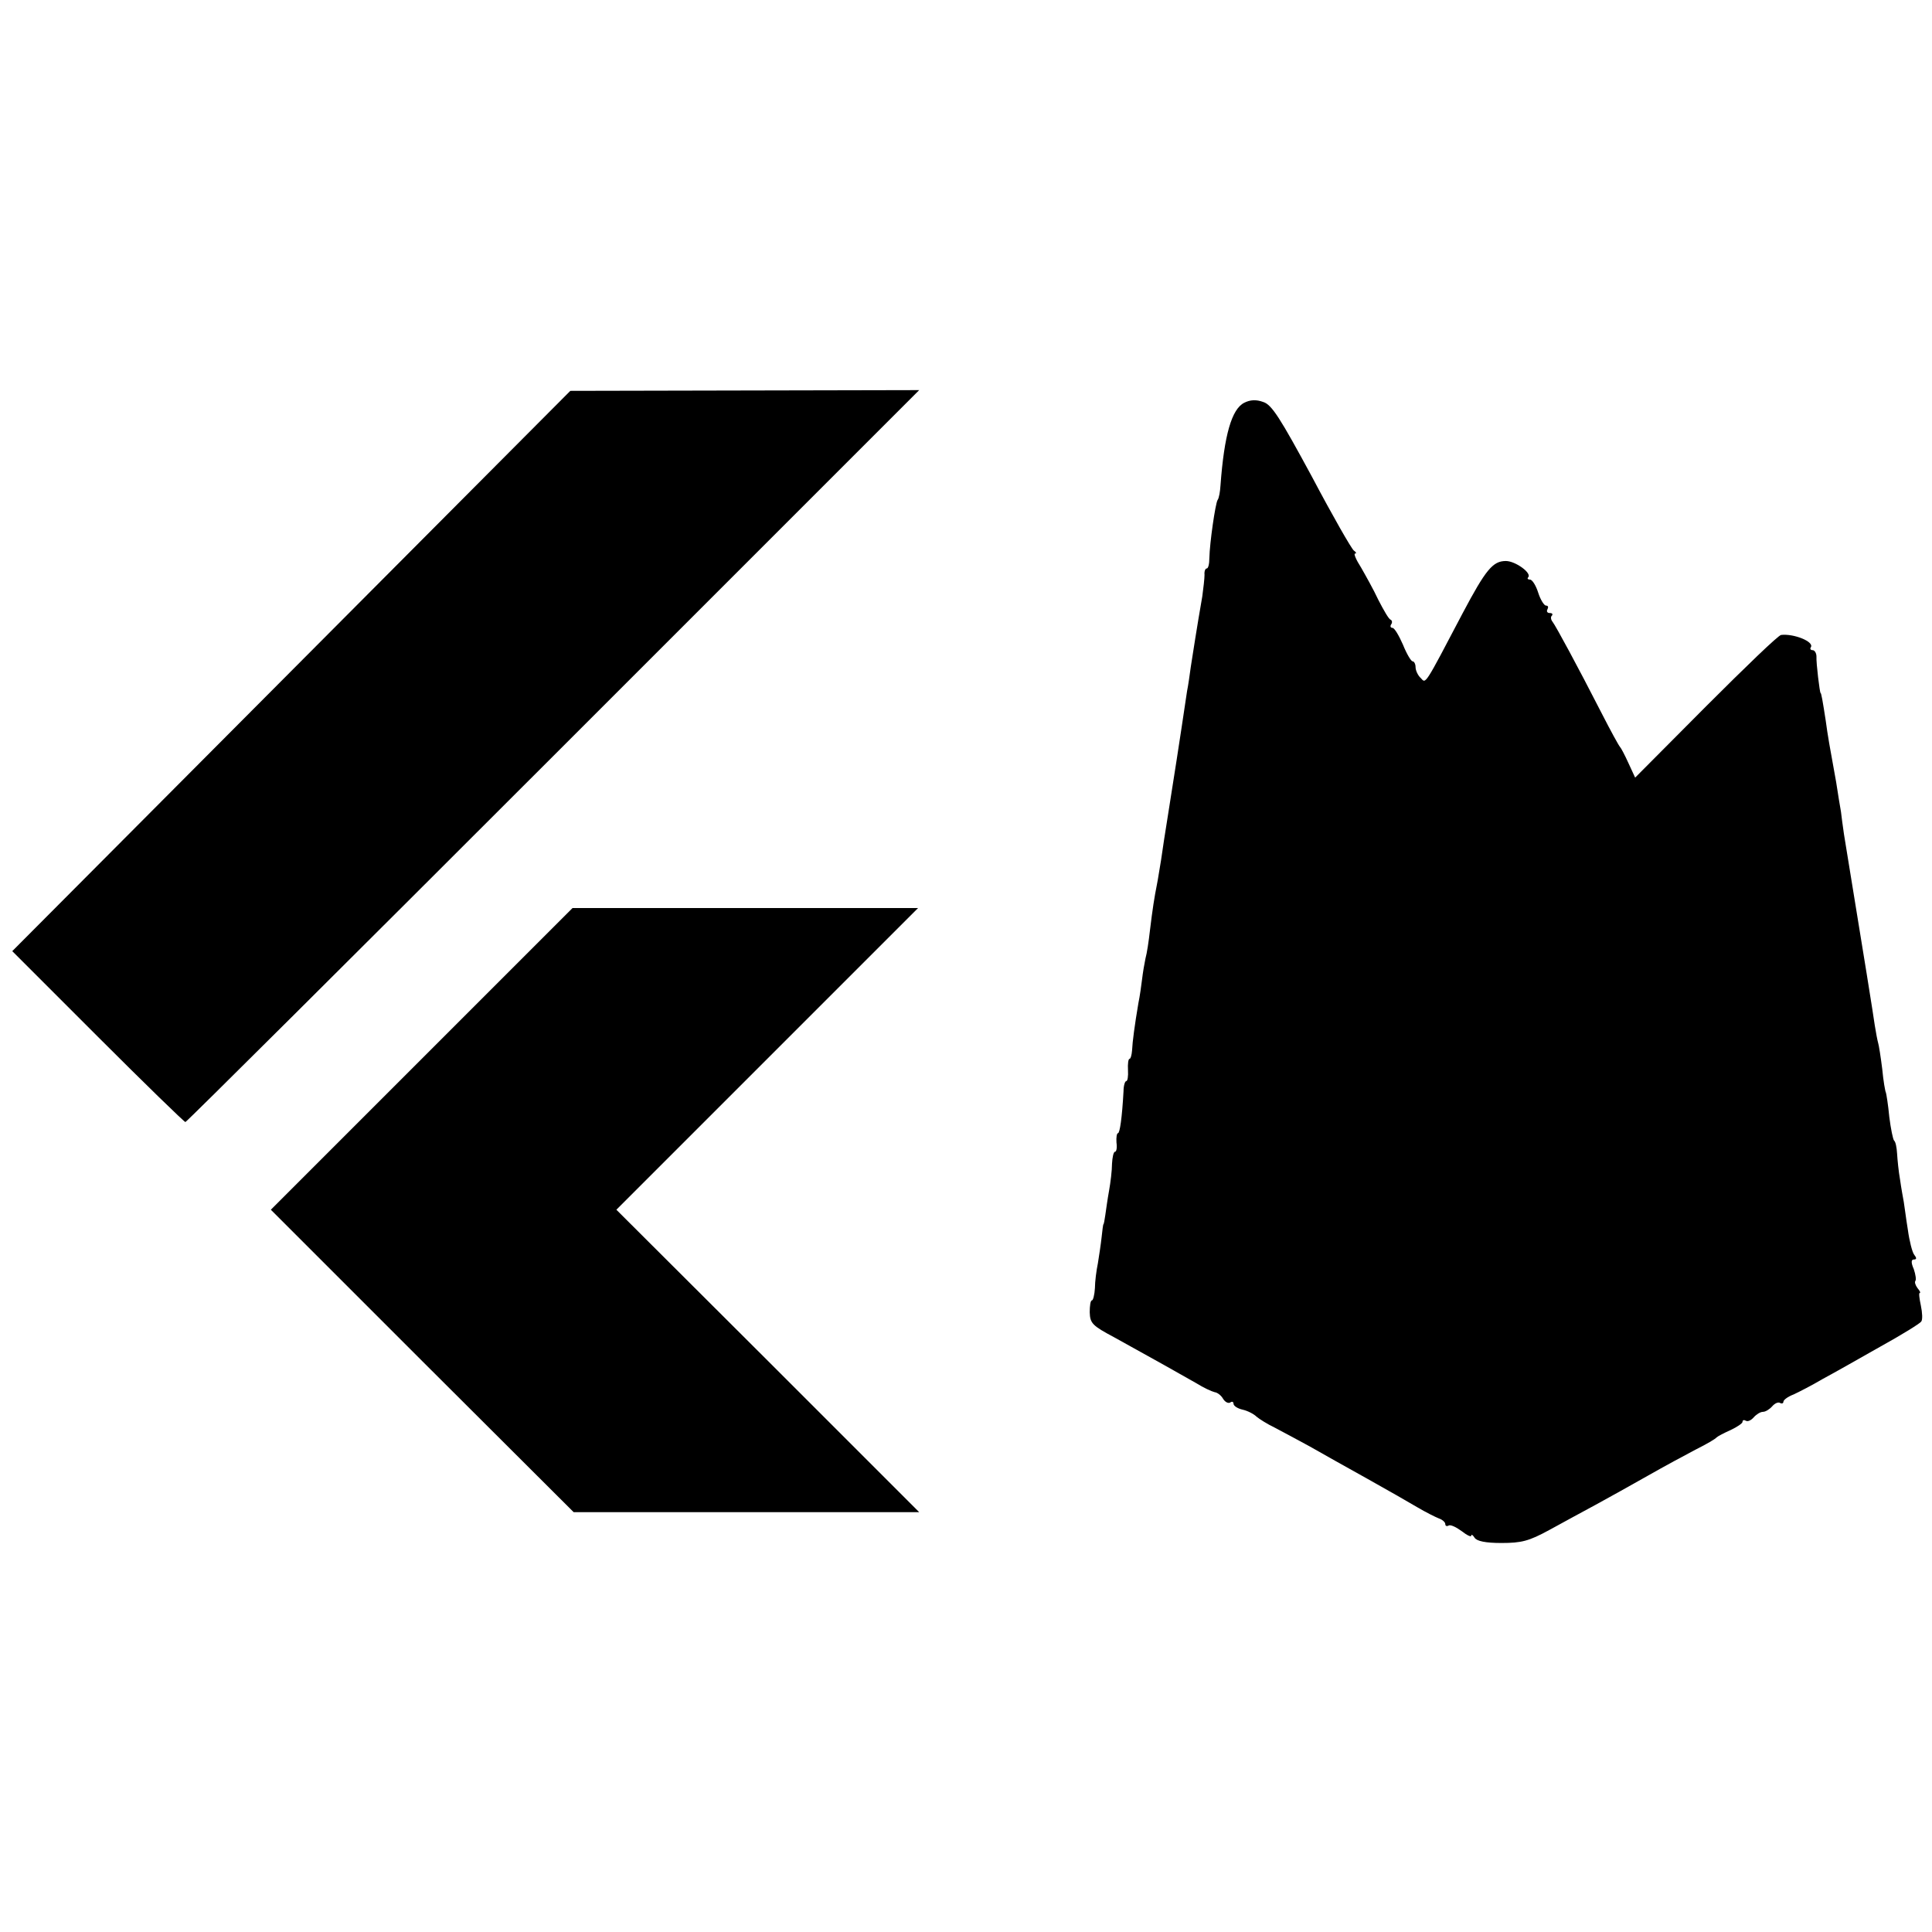 <svg xmlns="http://www.w3.org/2000/svg" width="693.333" height="693.333" preserveAspectRatio="xMidYMid meet" version="1.0" viewBox="0 0 520 520"><g fill="#000" stroke="none"><path d="M784 3394 l-751 -754 230 -230 c127 -127 233 -230 236 -230 3 0 449 444 990 985 l985 985 -470 -1 -469 -1 -751 -754z" transform="translate(0,520) scale(0.1,-0.1)"/><path d="M3349 4116 c-34 -17 -54 -87 -64 -222 -1 -17 -4 -35 -8 -40 -6 -11 -21 -114 -22 -156 0 -16 -3 -28 -7 -28 -4 0 -7 -8 -6 -17 0 -10 -3 -36 -6 -58 -15 -86 -25 -152 -31 -190 -3 -22 -7 -51 -10 -65 -20 -135 -38 -250 -50 -325 -8 -49 -17 -108 -20 -130 -4 -22 -8 -51 -11 -65 -7 -35 -12 -67 -19 -125 -3 -27 -8 -61 -12 -75 -3 -14 -7 -38 -9 -55 -2 -16 -6 -46 -10 -65 -10 -59 -16 -104 -17 -127 -1 -13 -4 -23 -7 -23 -3 0 -5 -13 -4 -30 1 -17 -1 -30 -5 -30 -3 0 -7 -12 -7 -27 -4 -72 -10 -113 -15 -113 -3 0 -5 -11 -4 -25 2 -14 0 -25 -4 -25 -4 0 -7 -15 -8 -32 0 -18 -4 -51 -8 -73 -4 -22 -8 -51 -10 -65 -2 -14 -4 -25 -5 -25 -1 0 -3 -16 -5 -35 -2 -19 -7 -51 -10 -70 -4 -19 -8 -50 -8 -67 -1 -18 -5 -33 -8 -33 -4 0 -6 -15 -6 -32 1 -30 7 -36 67 -68 96 -53 180 -100 220 -123 19 -12 41 -22 49 -24 8 -1 18 -9 23 -18 5 -8 13 -13 19 -10 5 4 9 2 9 -3 0 -6 11 -13 24 -16 14 -3 31 -12 38 -19 7 -6 29 -20 48 -29 19 -10 62 -33 95 -51 33 -19 103 -58 155 -87 52 -29 113 -64 135 -77 22 -13 48 -26 58 -30 9 -3 17 -10 17 -15 0 -5 4 -7 9 -4 5 3 20 -4 35 -15 14 -11 26 -17 26 -12 0 4 4 2 9 -6 6 -9 29 -14 72 -14 54 0 74 5 129 35 36 20 92 50 125 68 33 18 96 53 140 78 44 25 103 57 130 71 28 14 52 28 55 32 3 3 20 12 38 20 17 8 32 18 32 22 0 5 4 6 9 3 5 -3 14 1 21 9 7 8 18 15 25 15 7 0 18 7 25 15 7 8 16 12 21 9 5 -3 9 -1 9 3 0 5 12 14 28 20 15 7 50 25 77 41 28 15 97 54 155 87 58 32 108 63 111 68 4 5 3 24 -1 43 -4 19 -6 34 -3 34 3 0 0 6 -6 13 -6 8 -8 16 -6 19 3 3 1 17 -4 32 -8 18 -7 26 0 26 8 0 8 4 1 13 -5 6 -13 37 -17 67 -5 30 -9 64 -11 75 -2 11 -7 38 -10 60 -4 22 -7 54 -8 70 -1 17 -4 32 -8 35 -3 3 -9 32 -13 64 -3 33 -8 62 -9 65 -2 3 -7 32 -10 64 -4 32 -9 64 -11 70 -2 7 -6 28 -9 47 -4 29 -27 173 -83 515 -3 22 -7 49 -8 60 -2 11 -8 47 -13 80 -17 93 -23 127 -28 165 -8 52 -12 75 -14 75 -2 0 -12 80 -11 98 0 9 -5 17 -10 17 -6 0 -8 4 -5 8 9 15 -46 37 -80 33 -7 0 -97 -87 -202 -192 l-191 -192 -18 39 c-10 22 -20 41 -23 44 -3 3 -25 43 -49 90 -66 129 -123 234 -132 246 -5 6 -6 14 -2 17 3 4 1 7 -6 7 -7 0 -9 5 -6 10 3 6 2 10 -4 10 -5 0 -15 16 -21 35 -6 19 -16 35 -22 35 -6 0 -8 3 -5 6 11 11 -34 44 -60 44 -35 0 -54 -23 -116 -140 -105 -200 -99 -190 -113 -175 -8 7 -14 21 -14 29 0 9 -4 16 -8 16 -4 0 -16 20 -26 45 -11 25 -23 45 -28 45 -5 0 -7 4 -4 9 4 5 3 11 -1 13 -5 1 -19 26 -33 53 -13 28 -35 67 -47 88 -13 20 -20 37 -16 37 5 0 3 4 -3 8 -6 4 -57 93 -113 199 -85 157 -108 194 -131 201 -19 7 -35 6 -51 -2z" transform="translate(0,520) scale(0.1,-0.1)"/><path d="M1135 2350 l-406 -406 407 -407 408 -407 465 0 465 0 -407 407 -408 407 406 406 406 406 -465 0 -465 0 -406 -406z" transform="translate(0,520) scale(0.1,-0.1)"/></g></svg>
